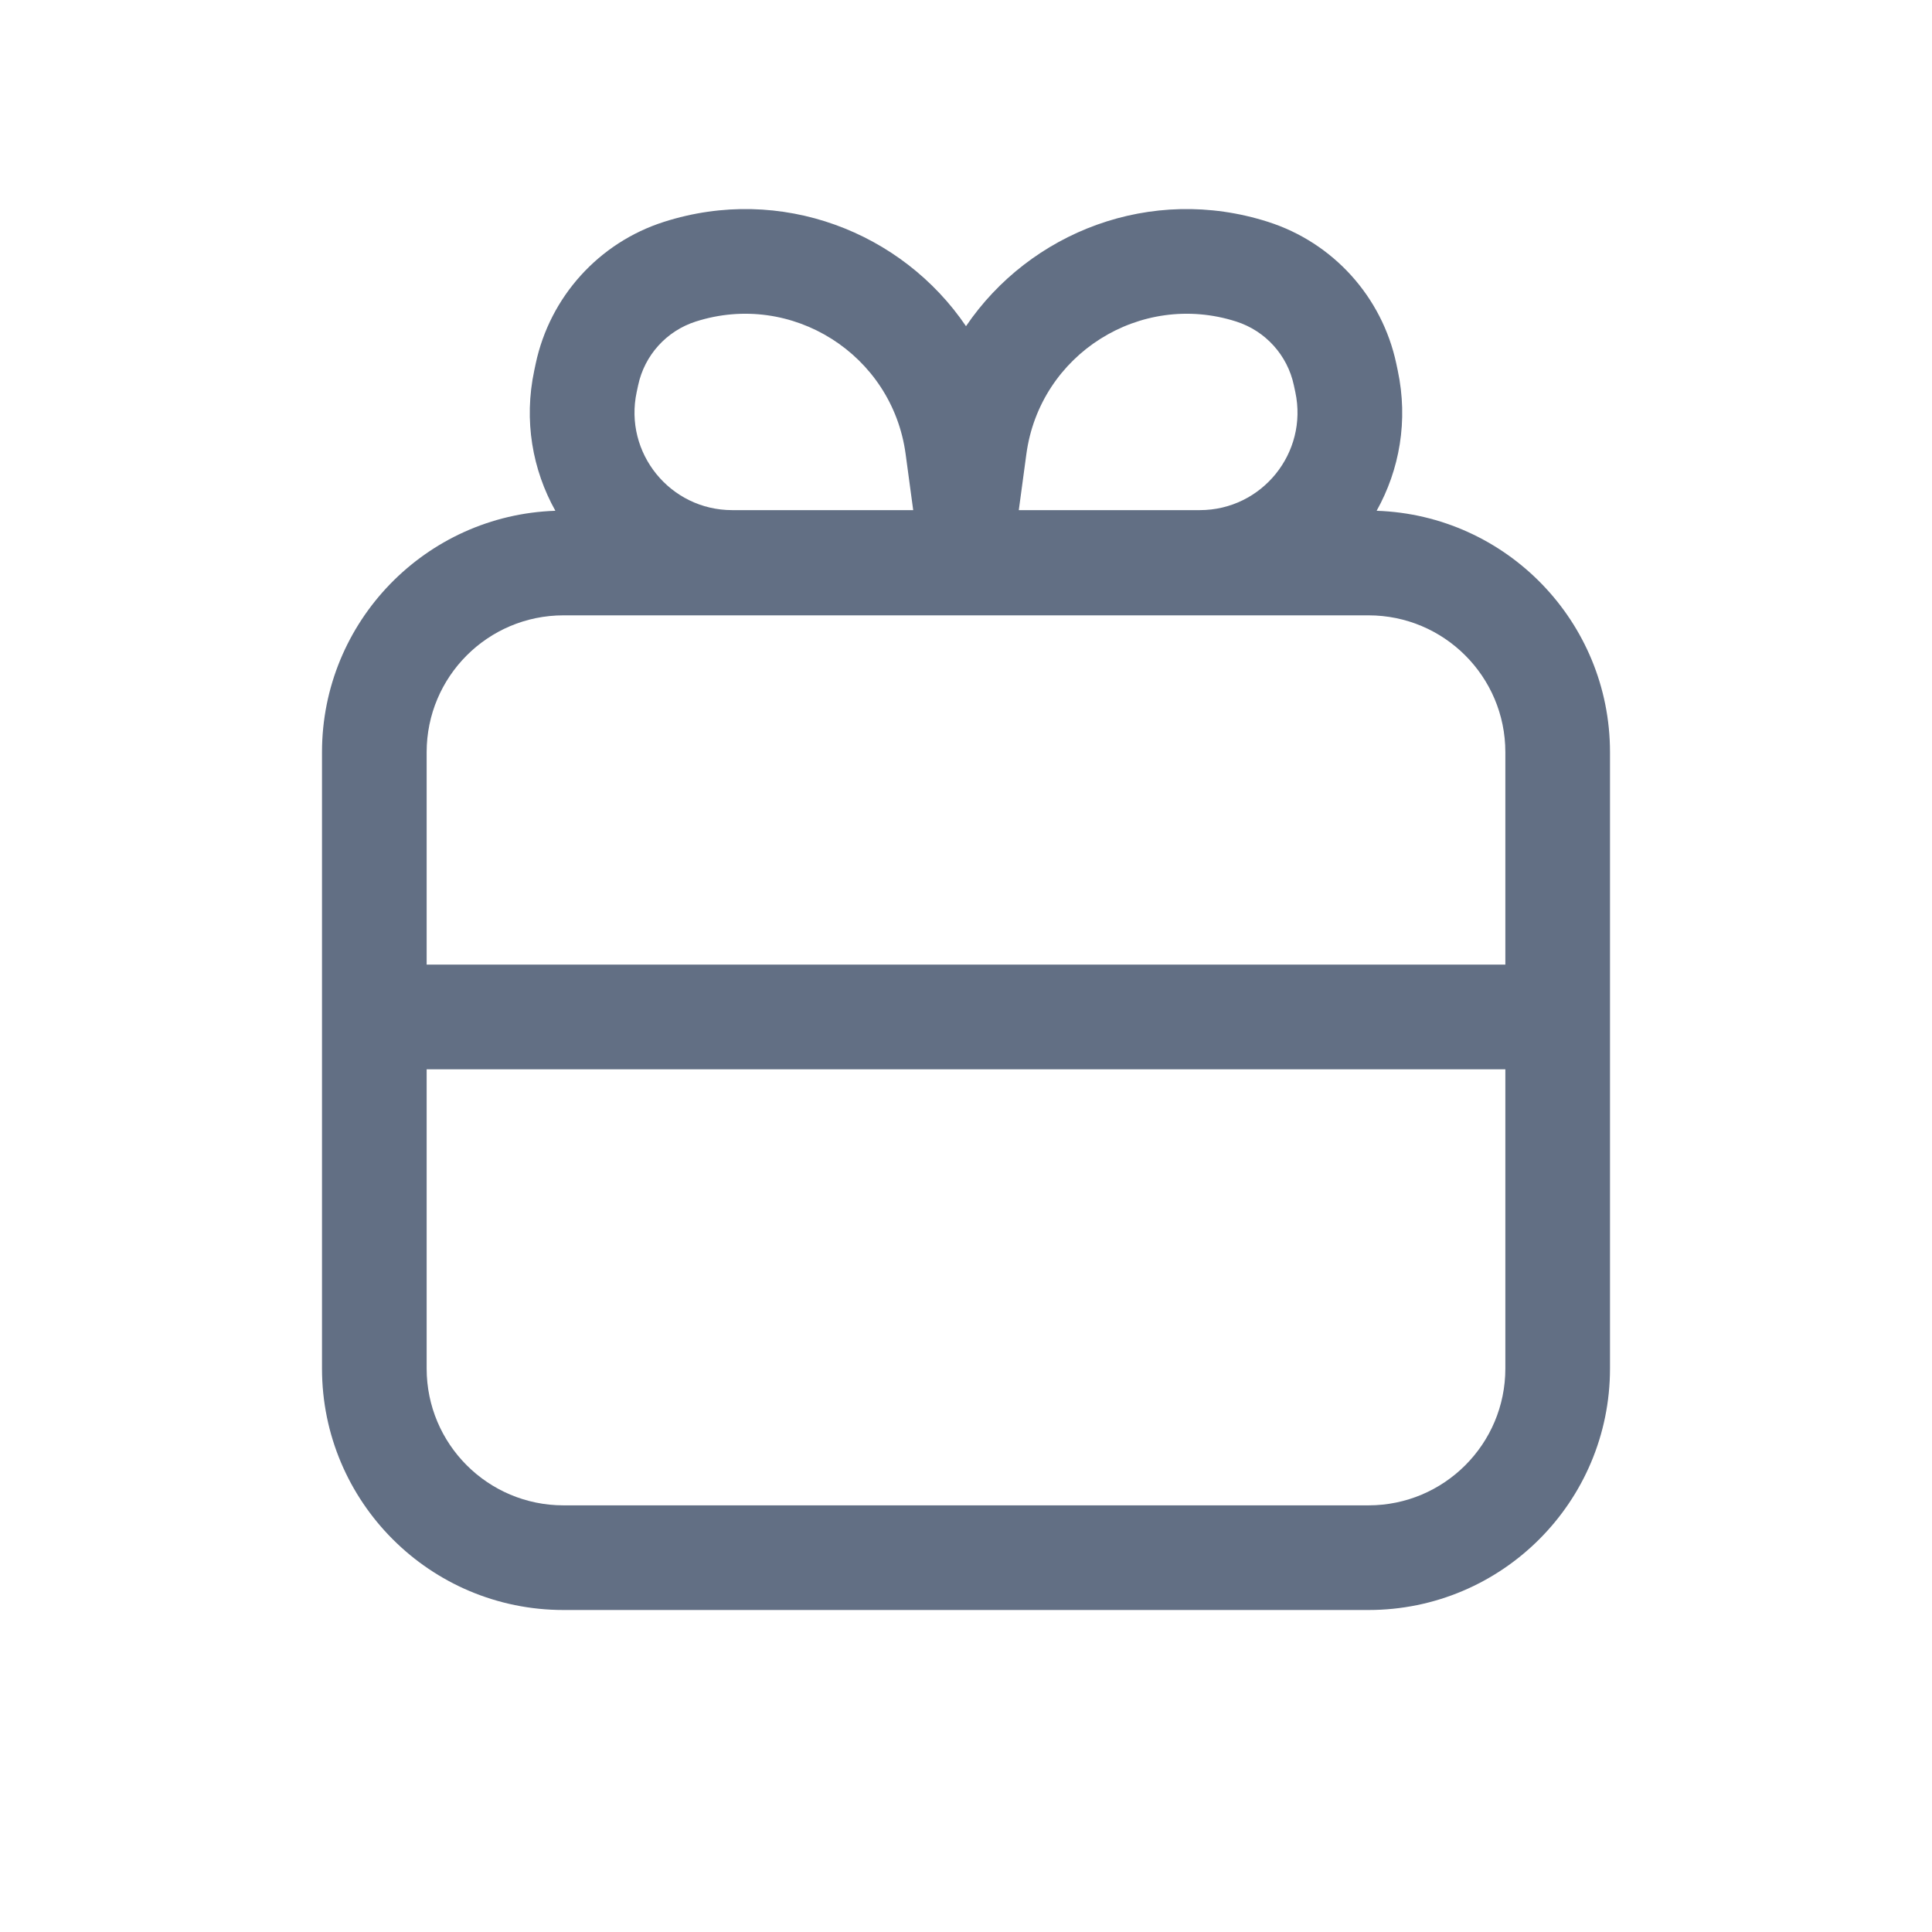 <svg width="24" height="24" viewBox="0 0 24 24" fill="none" xmlns="http://www.w3.org/2000/svg">
<path fill-rule="evenodd" clip-rule="evenodd" d="M17.101 6.345C17.385 5.837 17.496 5.226 17.363 4.601L17.345 4.516C17.168 3.686 16.56 3.014 15.752 2.756C14.297 2.291 12.793 2.883 12 4.052C11.207 2.883 9.703 2.291 8.248 2.756C7.44 3.014 6.832 3.686 6.655 4.516L6.637 4.601C6.504 5.226 6.615 5.837 6.899 6.345C5.289 6.399 4 7.721 4 9.344V17C4 18.657 5.343 20 7 20H17C18.657 20 20 18.657 20 17V9.344C20 7.721 18.711 6.399 17.101 6.345ZM9.096 6.337H11.344L11.344 6.336L11.25 5.64C11.082 4.4 9.835 3.613 8.644 3.994C8.28 4.11 8.006 4.413 7.927 4.787L7.909 4.871C7.748 5.626 8.324 6.337 9.096 6.337ZM14.904 6.337H12.656L12.656 6.336L12.75 5.64C12.918 4.4 14.165 3.613 15.356 3.994C15.72 4.11 15.994 4.413 16.073 4.787L16.091 4.871C16.252 5.626 15.676 6.337 14.904 6.337ZM17 7.644C17.939 7.644 18.7 8.405 18.7 9.344V11.983H5.3V9.344C5.3 8.405 6.061 7.644 7 7.644H17ZM5.3 13.283V17C5.3 17.939 6.061 18.7 7 18.7H17C17.939 18.7 18.7 17.939 18.7 17V13.283H5.3Z" fill="#626F84"/>
</svg>

